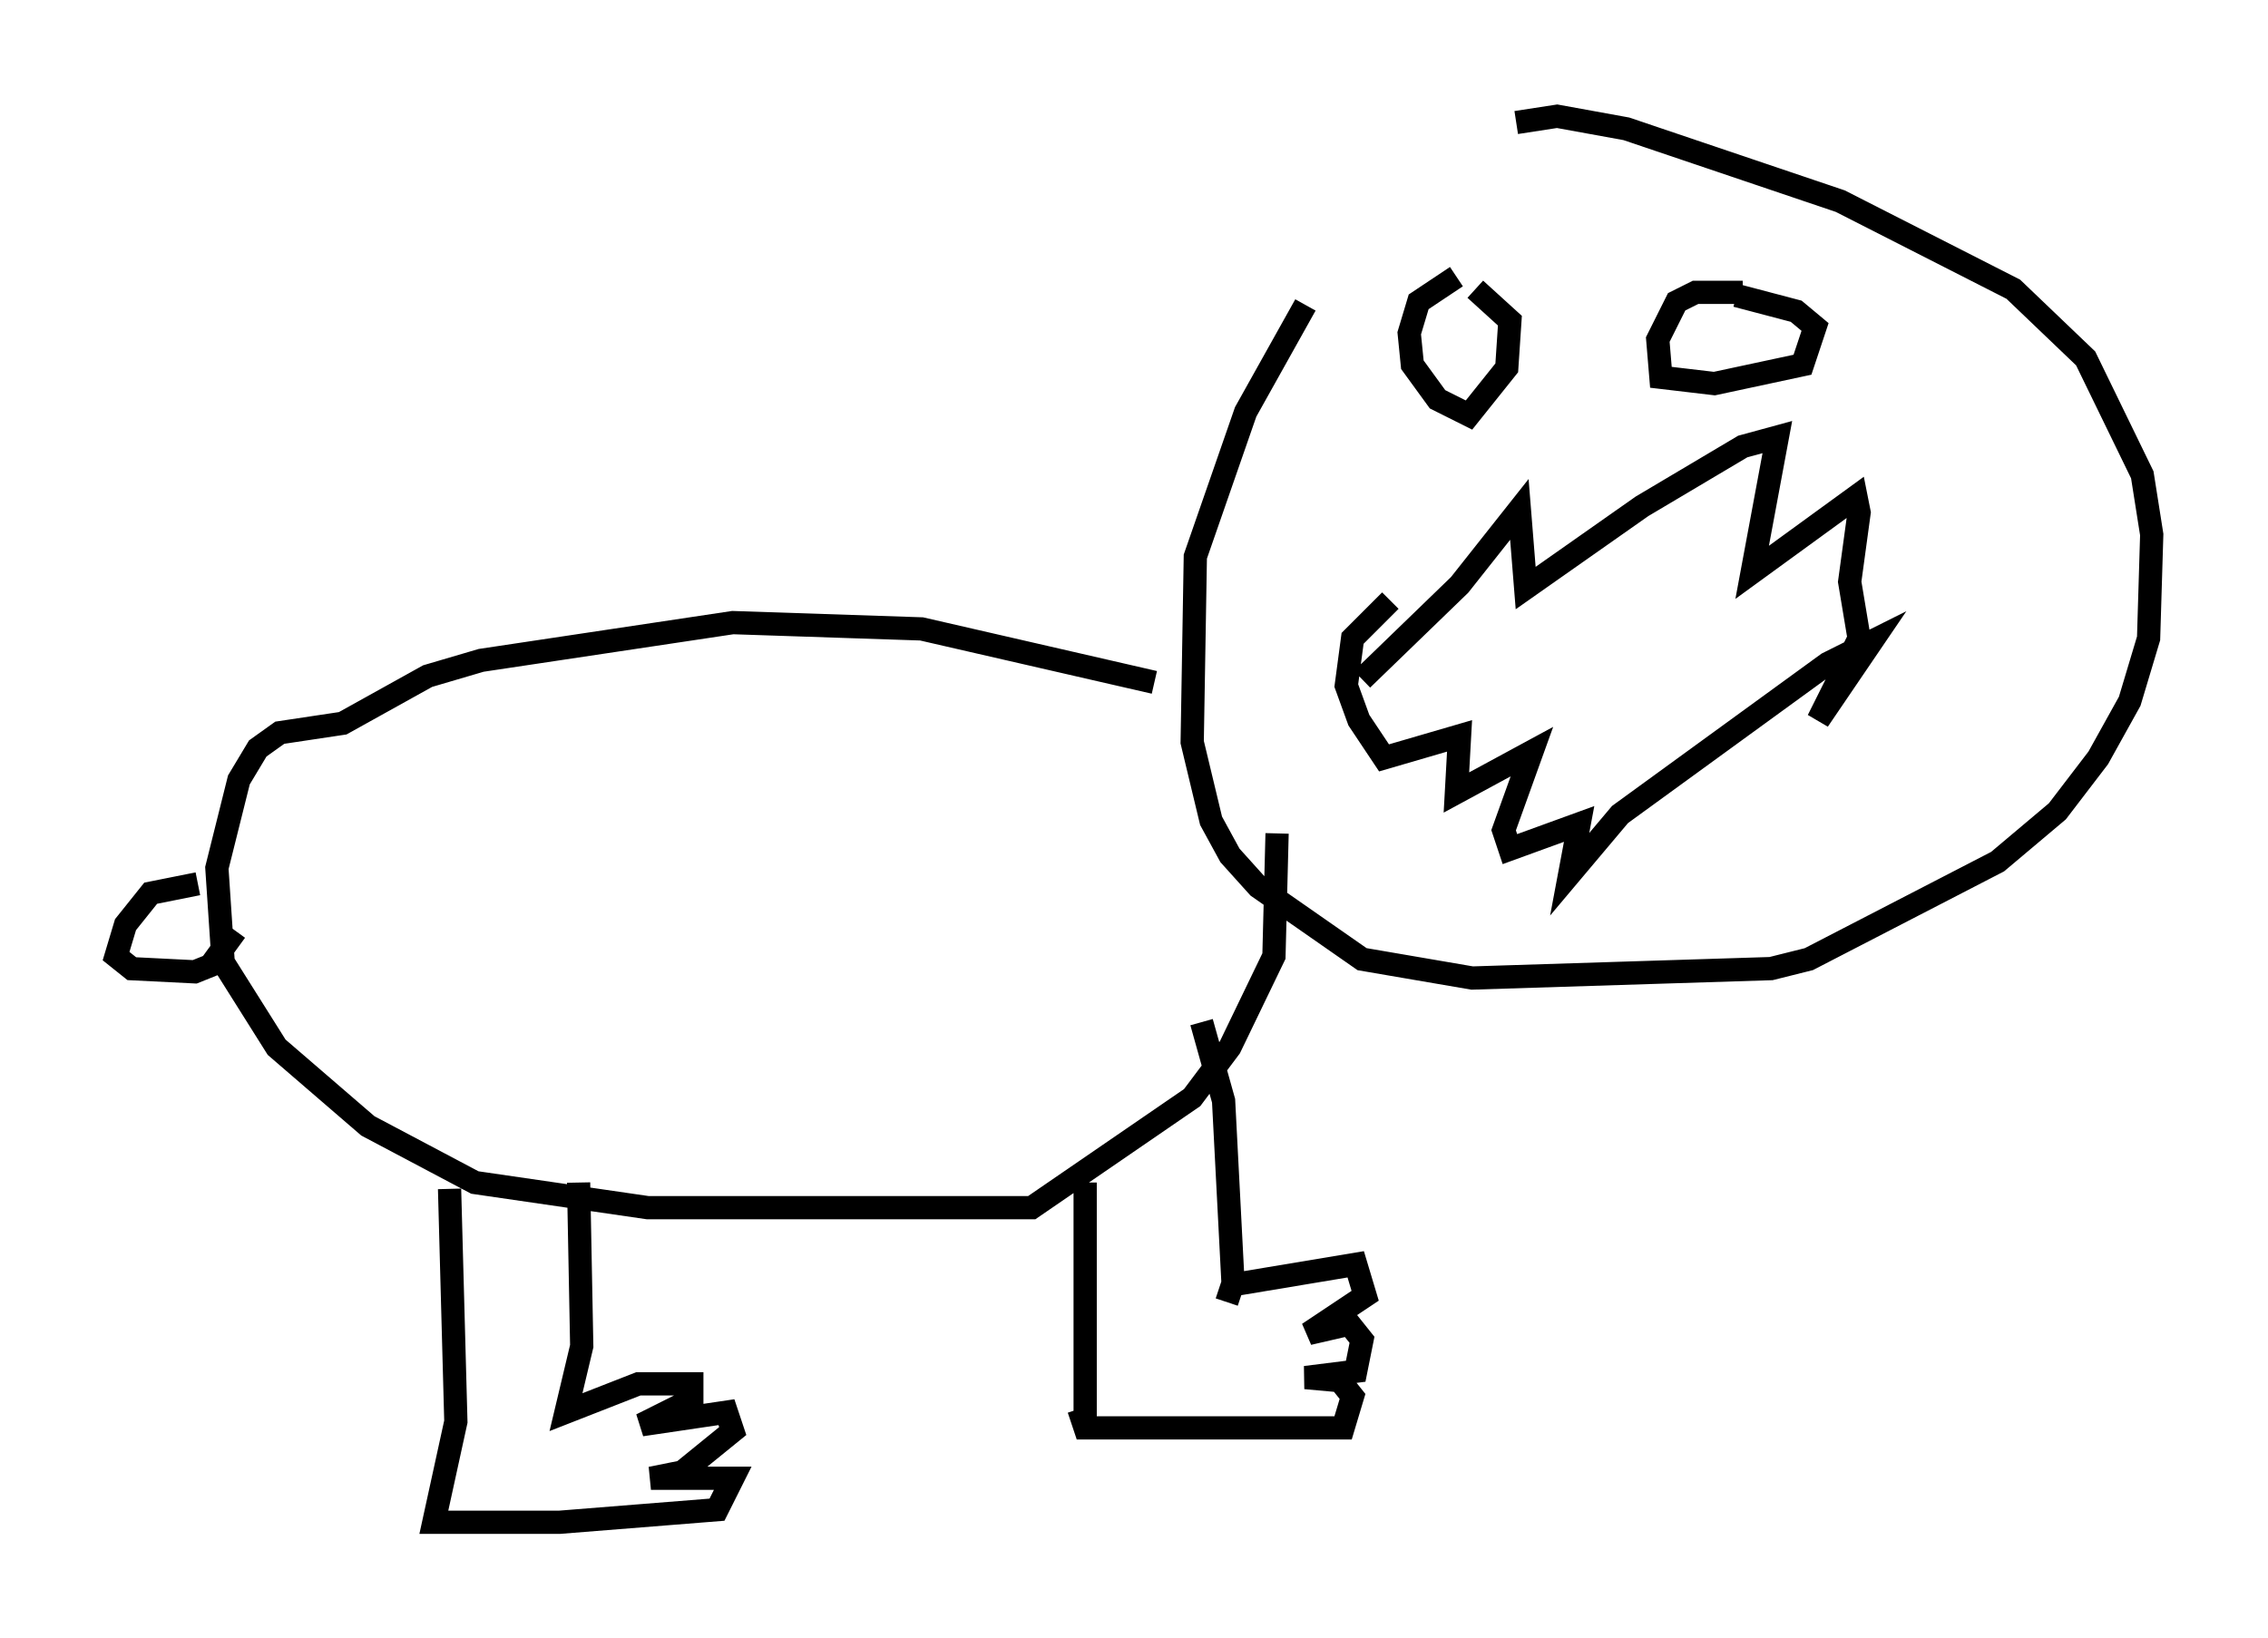 <?xml version="1.0" encoding="utf-8" ?>
<svg baseProfile="full" height="70.486" version="1.1" width="97.55" xmlns="http://www.w3.org/2000/svg" xmlns:ev="http://www.w3.org/2001/xml-events" xmlns:xlink="http://www.w3.org/1999/xlink"><defs /><rect fill="white" height="70.486" width="97.55" x="0" y="0" /><path d="M60.75, 8.248 m-4.601, 4.871 l-2.571, 4.601 -2.165, 6.225 l-0.135, 7.984 0.812, 3.383 l0.812, 1.488 1.218, 1.353 l4.465, 3.112 4.736, 0.812 l12.855, -0.406 1.624, -0.406 l8.119, -4.195 2.571, -2.165 l1.759, -2.3 1.353, -2.436 l0.812, -2.706 0.135, -4.465 l-0.406, -2.571 -2.436, -5.007 l-3.112, -2.977 -7.442, -3.789 l-9.202, -3.112 -2.977, -0.541 l-1.759, 0.271 m-6.631, 23.951 l4.195, -4.059 2.571, -3.248 l0.271, 3.383 5.007, -3.518 l4.33, -2.571 1.488, -0.406 l-1.083, 5.819 4.465, -3.248 l0.135, 0.677 -0.406, 2.977 l0.406, 2.436 -1.759, 3.518 l2.3, -3.383 -1.894, 0.947 l-8.931, 6.495 -2.165, 2.571 l0.406, -2.165 -2.977, 1.083 l-0.271, -0.812 1.218, -3.383 l-3.248, 1.759 0.135, -2.436 l-3.248, 0.947 -1.083, -1.624 l-0.541, -1.488 0.271, -2.03 l1.624, -1.624 m2.842, -13.938 l-1.624, 1.083 -0.406, 1.353 l0.135, 1.353 1.083, 1.488 l1.353, 0.677 1.624, -2.03 l0.135, -2.03 -1.488, -1.353 m11.502, 0.135 l-2.03, 0.0 -0.812, 0.406 l-0.812, 1.624 0.135, 1.624 l2.3, 0.271 3.789, -0.812 l0.541, -1.624 -0.812, -0.677 l-2.571, -0.677 m-25.034, 16.644 l-10.013, -2.3 -8.119, -0.271 l-10.825, 1.624 -2.3, 0.677 l-3.654, 2.03 -2.706, 0.406 l-0.947, 0.677 -0.812, 1.353 l-0.947, 3.789 0.271, 4.059 l2.3, 3.654 3.924, 3.383 l4.601, 2.436 7.442, 1.083 l16.509, 0.0 6.901, -4.736 l1.624, -2.165 1.894, -3.924 l0.135, -5.277 m-3.248, 8.119 l0.947, 3.383 0.406, 7.848 l-0.271, 0.812 m-6.089, -5.142 l0.0, 10.284 m5.954, -5.819 l5.683, -0.947 0.406, 1.353 l-2.436, 1.624 1.759, -0.406 l0.541, 0.677 -0.271, 1.353 l-2.165, 0.271 1.488, 0.135 l0.541, 0.677 -0.406, 1.353 l-11.096, 0.0 -0.271, -0.812 m-21.515, -9.743 l0.135, 7.036 -0.677, 2.842 l3.112, -1.218 2.3, 0.0 l0.0, 0.677 -2.165, 1.083 l3.654, -0.541 0.271, 0.812 l-2.165, 1.759 -1.353, 0.271 l3.518, 0.0 -0.677, 1.353 l-6.766, 0.541 -5.413, 0.0 l0.947, -4.33 -0.271, -10.013 m-10.825, -13.126 l-2.03, 0.406 -1.083, 1.353 l-0.406, 1.353 0.677, 0.541 l2.706, 0.135 0.677, -0.271 l1.083, -1.488 " fill="none" stroke="black" stroke-width="1" /></svg>